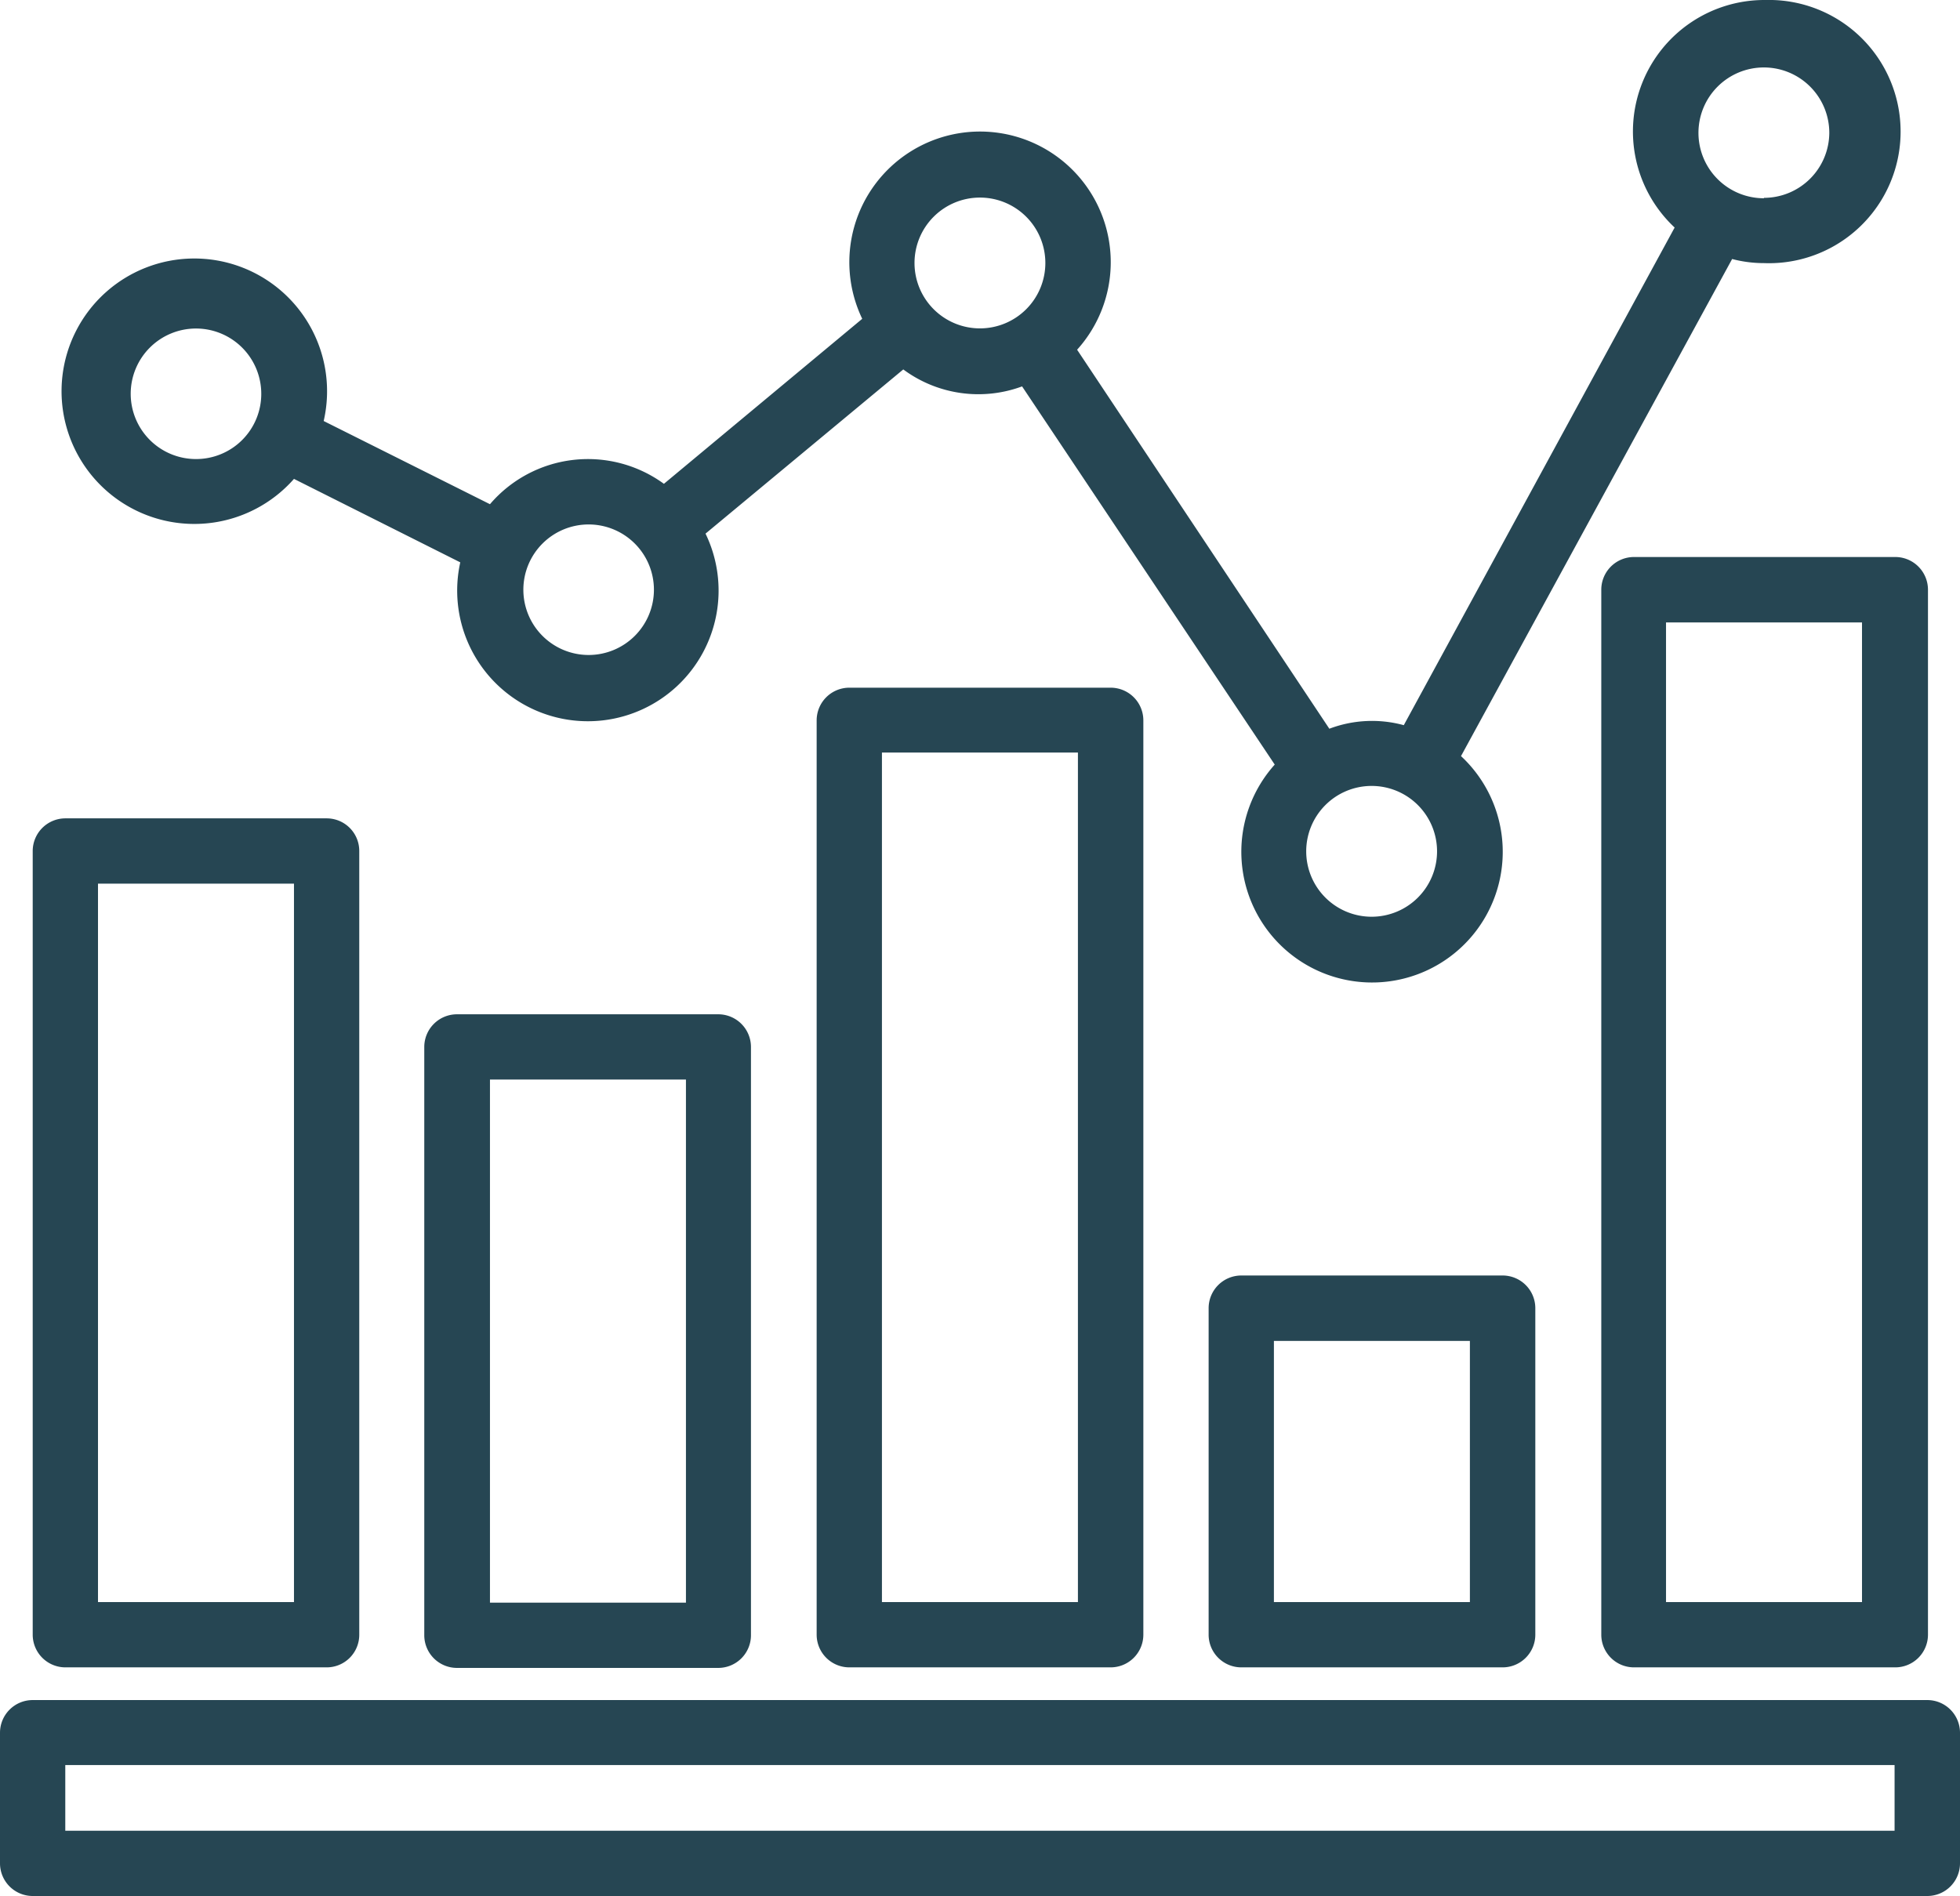 <svg xmlns="http://www.w3.org/2000/svg" viewBox="0 0 143.21 138.57"><defs><style>.cls-1{fill:#264653;}</style></defs><g id="Capa_2" data-name="Capa 2"><g id="Capa_1-2" data-name="Capa 1"><path class="cls-1" d="M81.15,50.26H62.06a2.39,2.39,0,0,0-2.39,2.39v66.83a2.39,2.39,0,0,0,2.39,2.38H81.15a2.39,2.39,0,0,0,2.39-2.38V52.65A2.39,2.39,0,0,0,81.15,50.26Zm-2.39,66.83H64.44V55H78.76Z"/><path class="cls-1" d="M138.43,40.71H119.34A2.39,2.39,0,0,0,117,43.1v76.38a2.39,2.39,0,0,0,2.39,2.38h19.09a2.39,2.39,0,0,0,2.39-2.38V43.1A2.39,2.39,0,0,0,138.43,40.71Zm-2.38,76.38H121.73V45.49h14.32Z"/><path class="cls-1" d="M109.79,93.22H90.7a2.39,2.39,0,0,0-2.39,2.39v23.87a2.39,2.39,0,0,0,2.39,2.38h19.09a2.39,2.39,0,0,0,2.39-2.38V95.61A2.39,2.39,0,0,0,109.79,93.22Zm-2.39,23.87H93.08V98H107.4Z"/><path class="cls-1" d="M23.87,59.81H4.77a2.39,2.39,0,0,0-2.38,2.38v57.29a2.39,2.39,0,0,0,2.38,2.38h19.1a2.38,2.38,0,0,0,2.38-2.38V62.19A2.38,2.38,0,0,0,23.87,59.81Zm-2.39,57.28H7.16V64.58H21.48Z"/><path class="cls-1" d="M52.51,74.13H33.41A2.39,2.39,0,0,0,31,76.52v43a2.39,2.39,0,0,0,2.38,2.38h19.1a2.39,2.39,0,0,0,2.39-2.38v-43A2.39,2.39,0,0,0,52.51,74.13Zm-2.39,43H35.8V78.9H50.12Z"/><path class="cls-1" d="M129,0a9.61,9.61,0,0,0-6.64,16.63L102.57,53a8.8,8.8,0,0,0-5.44.26L78.7,25.56A9.55,9.55,0,1,0,63,23.3L48.51,35.36A9.42,9.42,0,0,0,35.8,36.85L23.65,30.77A9.7,9.7,0,1,0,21.48,35L33.63,41.1A9.55,9.55,0,1,0,51.55,39L66,27a9.21,9.21,0,0,0,8.68,1.24L93.14,55.88a9.55,9.55,0,1,0,13.61-.62l19.81-36.33a9.14,9.14,0,0,0,2.33.3A9.62,9.62,0,1,0,129,0ZM14.32,33.55a4.77,4.77,0,1,1,4.77-4.77A4.76,4.76,0,0,1,14.32,33.55ZM43,47.87a4.77,4.77,0,1,1,4.78-4.77A4.77,4.77,0,0,1,43,47.87ZM71.6,24a4.78,4.78,0,1,1,4.78-4.78A4.78,4.78,0,0,1,71.6,24Zm28.64,43A4.78,4.78,0,1,1,105,62.19,4.78,4.78,0,0,1,100.24,67Zm28.65-52.51a4.78,4.78,0,1,1,4.77-4.77A4.78,4.78,0,0,1,128.89,14.46Z"/><path class="cls-1" d="M140.82,124.25H2.39A2.39,2.39,0,0,0,0,126.64v9.54a2.39,2.39,0,0,0,2.39,2.39H140.82a2.39,2.39,0,0,0,2.39-2.39v-9.54A2.39,2.39,0,0,0,140.82,124.25Zm-2.39,9.55H4.77V129H138.43Z"/></g></g></svg>